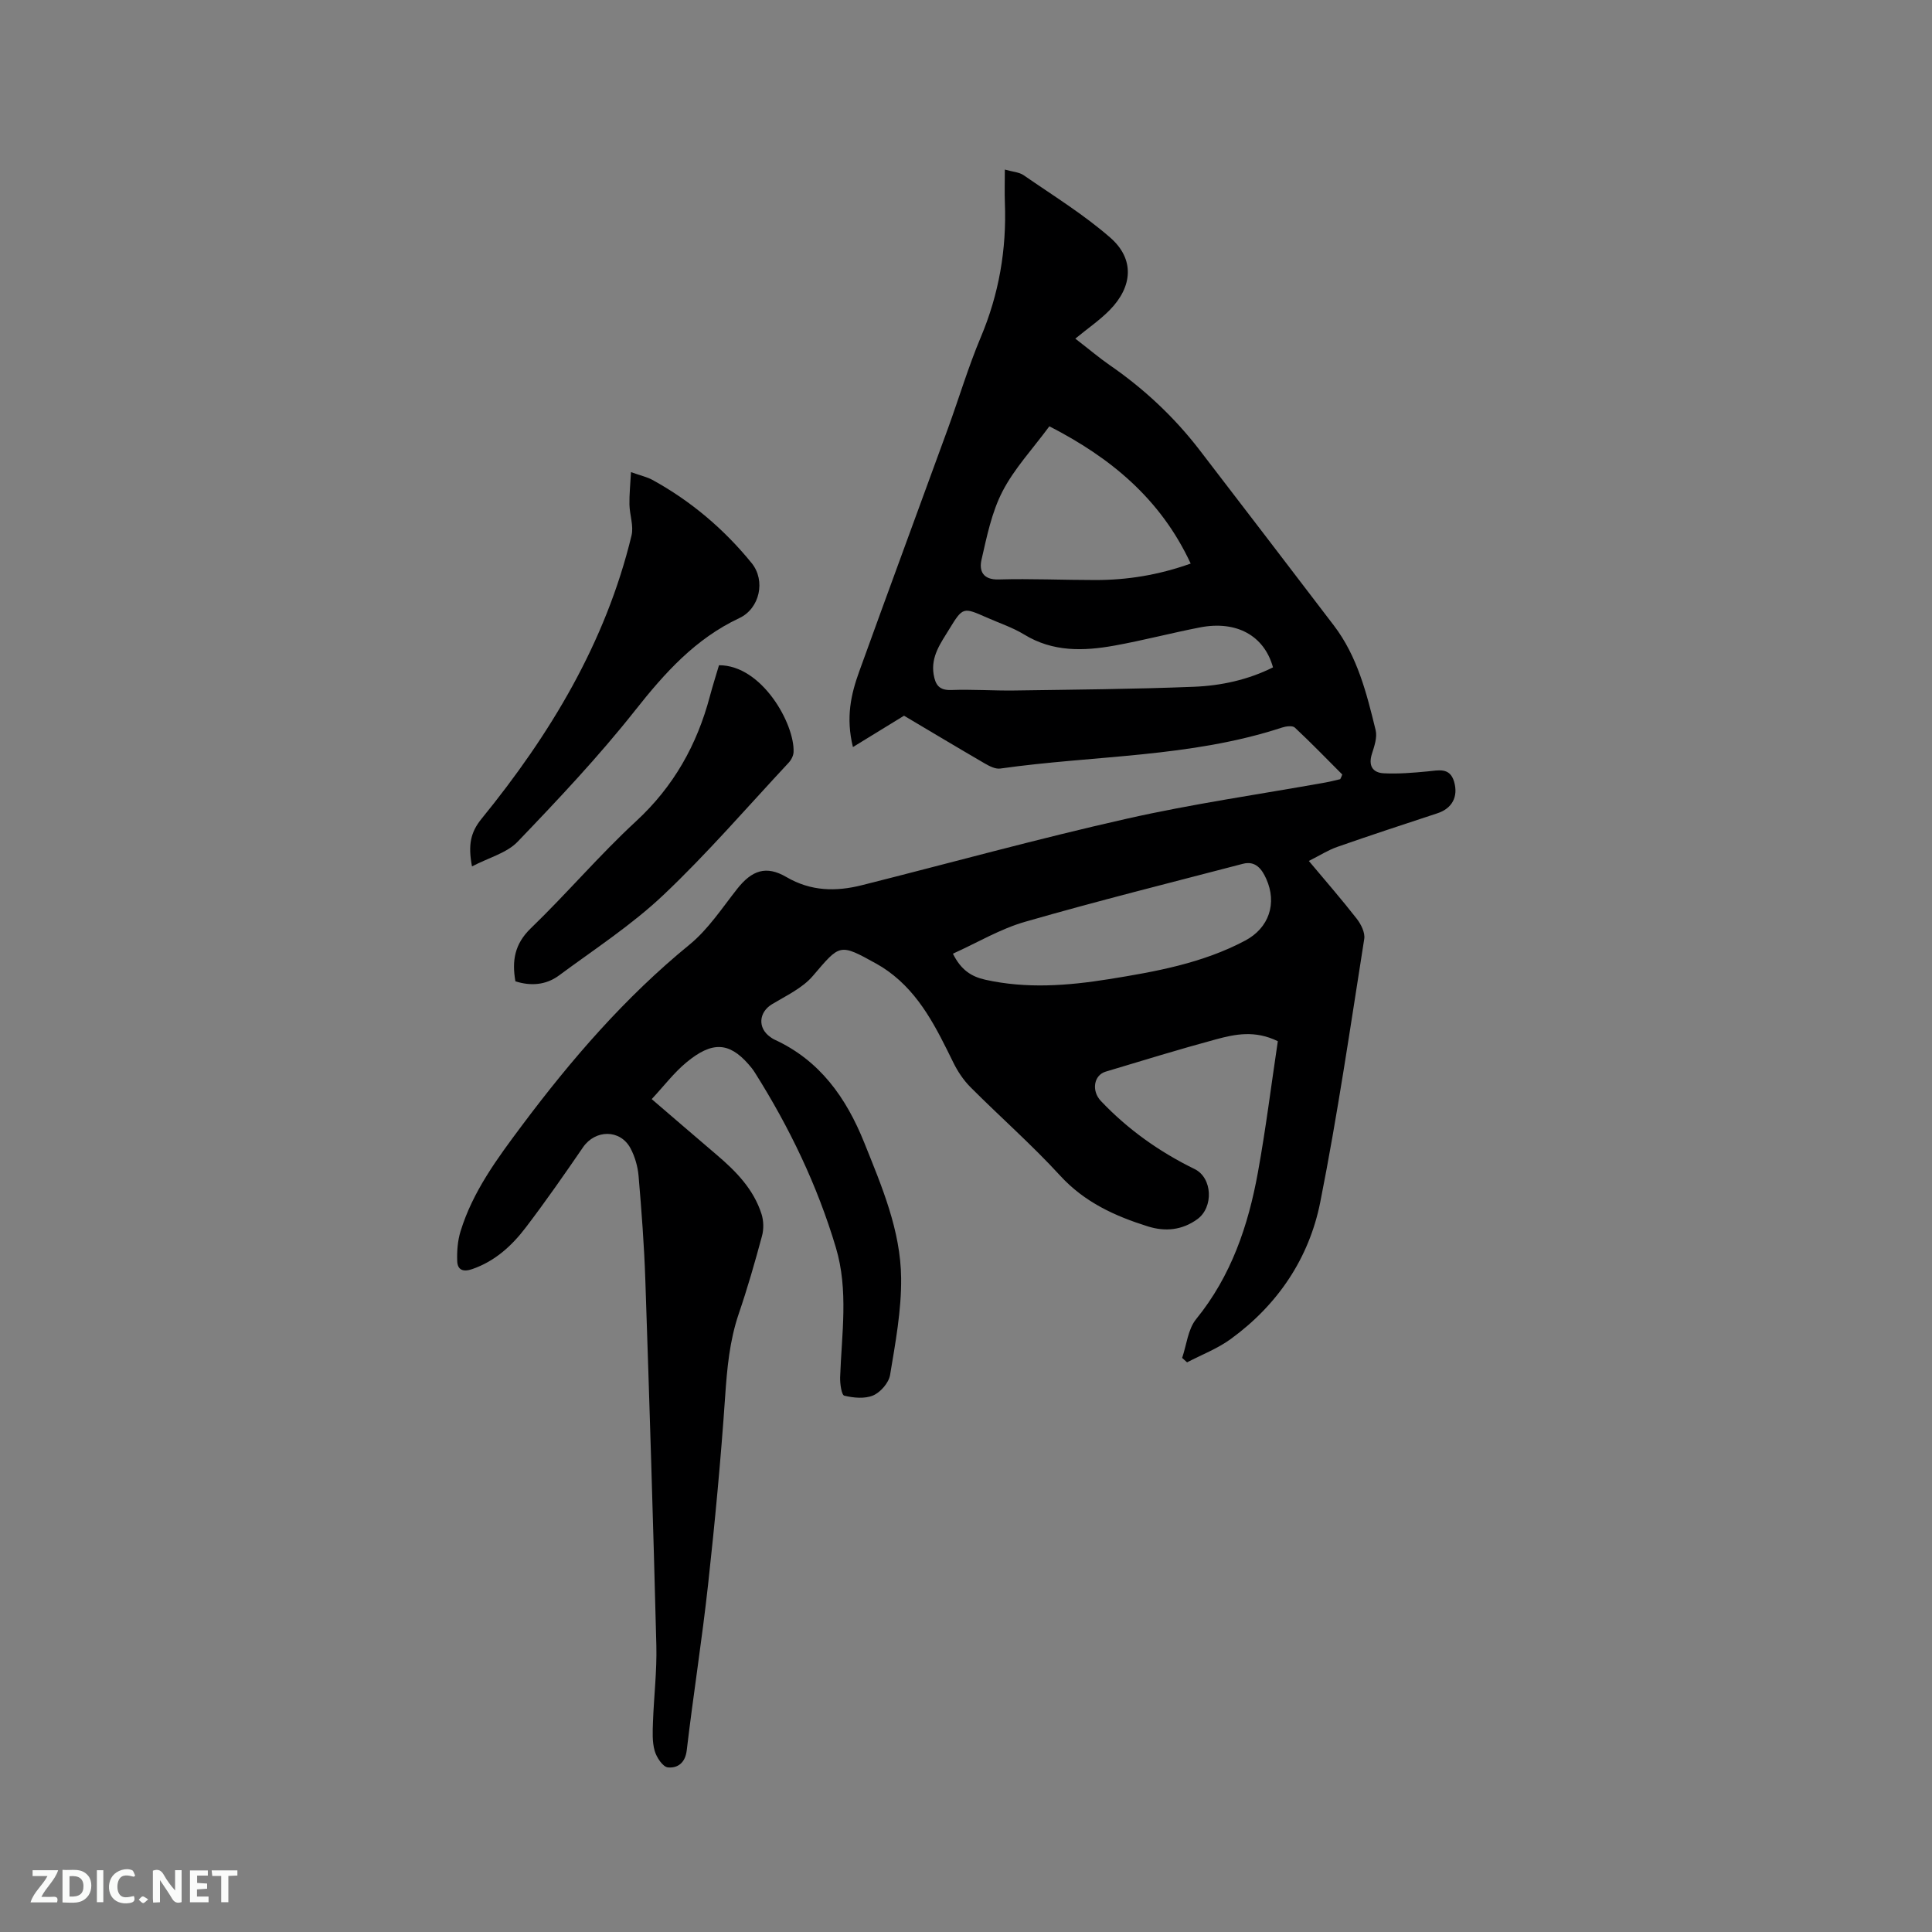 <svg enable-background="new 0 0 400 400" viewBox="0 0 400 400" xmlns="http://www.w3.org/2000/svg"><rect x="0" y="0" width="400" height="400" fill="#808080" stroke="none"/><path d="m277.9 160.35c-3.26-3.26-6.46-6.58-9.83-9.72-.48-.44-1.81-.27-2.63 0-18.96 6.22-38.89 5.73-58.35 8.49-1 .14-2.23-.49-3.18-1.04-5.76-3.35-11.48-6.78-16.74-9.9-3.54 2.17-6.76 4.14-10.58 6.49-1.51-6.15-.39-10.96 1.29-15.61 6.07-16.82 12.28-33.6 18.4-50.4 2.28-6.27 4.19-12.68 6.77-18.82 3.78-8.96 5.37-18.2 5-27.86-.08-2.11-.01-4.22-.01-6.87 1.61.46 2.96.52 3.9 1.17 6.07 4.2 12.41 8.1 17.94 12.93 5.04 4.4 4.66 10.1-.11 14.97-2.06 2.1-4.54 3.79-7.14 5.93 3.07 2.37 5 4.02 7.07 5.45 7.13 4.91 13.38 10.75 18.65 17.6 9.3 12.09 18.55 24.22 27.81 36.34 4.89 6.41 6.79 14.05 8.65 21.66.37 1.5-.27 3.34-.77 4.92-.77 2.43.13 3.9 2.45 4.02 3.01.15 6.06-.1 9.08-.39 2.26-.21 4.59-.89 5.48 2.11.93 3.17-.45 5.58-3.45 6.56-6.94 2.28-13.87 4.56-20.76 6.97-1.86.65-3.57 1.75-5.86 2.9 3.52 4.2 6.84 8.01 9.93 11.98.88 1.13 1.75 2.88 1.54 4.17-2.87 18.18-5.52 36.42-9.1 54.47-2.32 11.66-8.82 21.29-18.55 28.37-2.73 1.99-6.01 3.24-9.03 4.82-.34-.31-.68-.61-1.02-.92.92-2.7 1.2-5.94 2.89-8.02 7.27-8.94 10.8-19.37 12.8-30.41 1.64-9.03 2.77-18.16 4.12-27.14-4.76-2.32-8.85-1.45-12.79-.39-7.66 2.07-15.25 4.41-22.85 6.69-2.5.75-2.96 4-1 6.07 5.6 5.91 12.1 10.52 19.41 14.1 3.72 1.82 3.95 7.91.58 10.37-3.17 2.3-6.66 2.63-10.27 1.5-6.81-2.14-13.09-4.99-18.14-10.5-5.86-6.4-12.43-12.16-18.56-18.31-1.45-1.45-2.66-3.27-3.57-5.12-3.47-7.06-6.87-14.14-13.51-18.92-.77-.56-1.58-1.07-2.41-1.53-7.72-4.28-7.5-4.09-13.18 2.55-2.15 2.51-5.5 4.06-8.43 5.83-2.75 1.66-3.02 4.92-.36 6.79.26.18.52.38.81.51 9.44 4.32 14.9 12.04 18.65 21.38 3.64 9.07 7.53 18.15 7.63 28.03.07 6.69-1.19 13.42-2.29 20.06-.27 1.61-1.96 3.56-3.48 4.22-1.73.75-4.08.52-6 .06-.57-.14-.9-2.49-.86-3.81.31-8.97 1.77-17.98-.88-26.85-3.84-12.87-9.6-24.86-16.75-36.2-.39-.63-.86-1.22-1.35-1.77-4.03-4.58-7.54-4.77-12.85-.37-2.57 2.13-4.63 4.86-7.18 7.6 4.67 4.01 9.07 7.8 13.48 11.56 4 3.4 7.63 7.12 9.26 12.25.44 1.39.48 3.13.09 4.54-1.46 5.42-3.01 10.82-4.82 16.12-1.9 5.59-2.41 11.3-2.81 17.14-.89 12.99-2.11 25.96-3.53 38.9-1.26 11.47-3.07 22.87-4.42 34.33-.32 2.68-1.97 3.71-3.9 3.52-1.05-.1-2.36-2.08-2.74-3.44-.53-1.87-.42-3.96-.35-5.95.19-5.28.83-10.57.7-15.84-.64-25.22-1.43-50.44-2.28-75.66-.24-7.2-.79-14.39-1.4-21.57-.17-1.95-.76-4.01-1.68-5.73-2.13-3.96-7.28-3.89-9.82-.2-3.83 5.59-7.71 11.16-11.81 16.55-2.9 3.82-6.39 7.03-11.12 8.67-1.91.66-3.06.18-3.12-1.68-.07-2.04.09-4.2.69-6.14 2.53-8.25 7.63-15.11 12.69-21.88 10.24-13.69 21.37-26.57 34.71-37.47 3.86-3.15 6.73-7.56 9.87-11.54 3.03-3.84 5.98-4.92 10.19-2.46 5.07 2.96 10.24 3.05 15.64 1.69 18.27-4.6 36.44-9.62 54.82-13.76 13.62-3.08 27.49-5.05 41.24-7.52 1-.18 1.98-.45 2.97-.67.17-.3.3-.64.42-.97zm-80.61 37.1c1.68 3.38 3.81 4.74 6.7 5.39 8.55 1.9 17.05 1.25 25.56-.11 9.72-1.56 19.42-3.3 28.25-7.99 4.92-2.61 6.65-7.7 4.36-12.79-.89-1.99-2.21-3.8-4.83-3.11-15.03 3.93-30.12 7.69-45.04 11.99-5.17 1.47-9.94 4.34-15 6.62zm49.23-80.77c-6.28-13.5-16.67-21.95-29.26-28.42-3.48 4.72-7.27 8.76-9.71 13.49-2.23 4.32-3.24 9.33-4.34 14.14-.52 2.26.25 4.18 3.56 4.08 6.66-.19 13.34.12 20.01.12 6.6 0 13.03-1.02 19.74-3.41zm17.04 21.49c-1.81-6.58-7.57-9.74-15.12-8.27-5.92 1.15-11.76 2.69-17.68 3.76-6.42 1.16-12.76 1.35-18.7-2.28-2.42-1.48-5.18-2.38-7.79-3.54-4.85-2.14-4.92-2.19-7.74 2.42-1.74 2.86-3.84 5.63-3.23 9.37.36 2.18 1.16 3.33 3.68 3.23 4.33-.16 8.68.16 13.02.1 12.38-.18 24.77-.28 37.15-.77 5.66-.22 11.26-1.44 16.41-4.02z" fill="#000001"/><path d="m97.72 179.38c-.83-4.42-.32-7.03 1.97-9.85 14.22-17.47 25.71-36.48 31.06-58.66.48-1.98-.39-4.27-.43-6.41-.04-2.05.18-4.1.32-6.71 2.1.75 3.35 1.01 4.42 1.6 7.98 4.38 14.83 10.18 20.56 17.23 2.95 3.63 1.68 9.41-2.55 11.39-9.12 4.28-15.45 11.36-21.59 19.13-7.53 9.52-15.9 18.4-24.31 27.17-2.23 2.33-5.92 3.27-9.45 5.11z" fill="#000001"/><path d="m148.86 137.73c8.91-.03 15.68 12.19 15.44 17.97-.03.75-.47 1.62-1 2.19-8.59 9.21-16.84 18.79-25.97 27.43-6.57 6.21-14.29 11.23-21.6 16.64-2.69 1.99-5.84 2.23-9.02 1.21-.75-4.26-.17-7.73 3.18-10.97 7.46-7.2 14.2-15.15 21.81-22.18 7.77-7.18 12.59-15.78 15.26-25.82.57-2.14 1.24-4.25 1.9-6.47z" fill="#000001"/><g fill="#fafbfa"><path d="m37.59 393.81c-.92.31-1.52.05-2-.78-.7-1.2-1.52-2.34-2.47-3.78v4.59c-.55.03-.95.05-1.41.07-.03-.37-.06-.64-.06-.91 0-1.91 0-3.81 0-5.7 1.13-.41 1.77-.03 2.29.91.62 1.11 1.38 2.14 2.31 3.19v-4.2h1.35v6.61z"/><path d="m12.94 393.88v-6.75c1.9.19 3.93-.54 5.37 1.29.8 1.01.78 2.88.03 3.97-1.37 1.97-3.4 1.51-5.4 1.49m1.45-1.22c2.04.12 2.92-.58 2.89-2.21-.03-1.51-.98-2.19-2.89-2z"/><path d="m11.81 393.87h-5.49c.68-2.18 2.47-3.48 3.51-5.45h-3.08v-1.21h5.29c-.71 2.13-2.44 3.48-3.47 5.51.86 0 1.63.04 2.39-.01.79-.05 1.14.21.85 1.16"/><path d="m39.33 393.86v-6.61h3.7v1.07h-2.22v1.52c.68.04 1.34.09 2.07.13v1.07c-.72.05-1.38.09-2.1.14v1.48h2.4v1.19h-3.85z"/><path d="m27.71 388.56c-1.15-.3-2.46-.61-3.1.64-.37.73-.41 1.93-.06 2.67.63 1.35 1.99.93 3.17.68.35.94-.01 1.32-.93 1.46-1.62.25-3.05-.27-3.76-1.48-.73-1.24-.6-3.03.31-4.17.88-1.11 2.71-1.7 4-1.16.32.13.44.74.65 1.12-.1.08-.19.16-.28.24"/><path d="m49.15 387.24v1.07c-.59.02-1.17.05-1.87.08v5.44h-1.48v-5.44h-1.85c-.05-.4-.08-.73-.13-1.15z"/><path d="m20.06 387.21h1.33v6.62h-1.33z"/><path d="m30.68 393.25c-.49.38-.8.79-1.05.76-.32-.05-.6-.45-.9-.7.26-.24.51-.64.8-.67.29-.04.62.3 1.15.61"/></g></svg>
